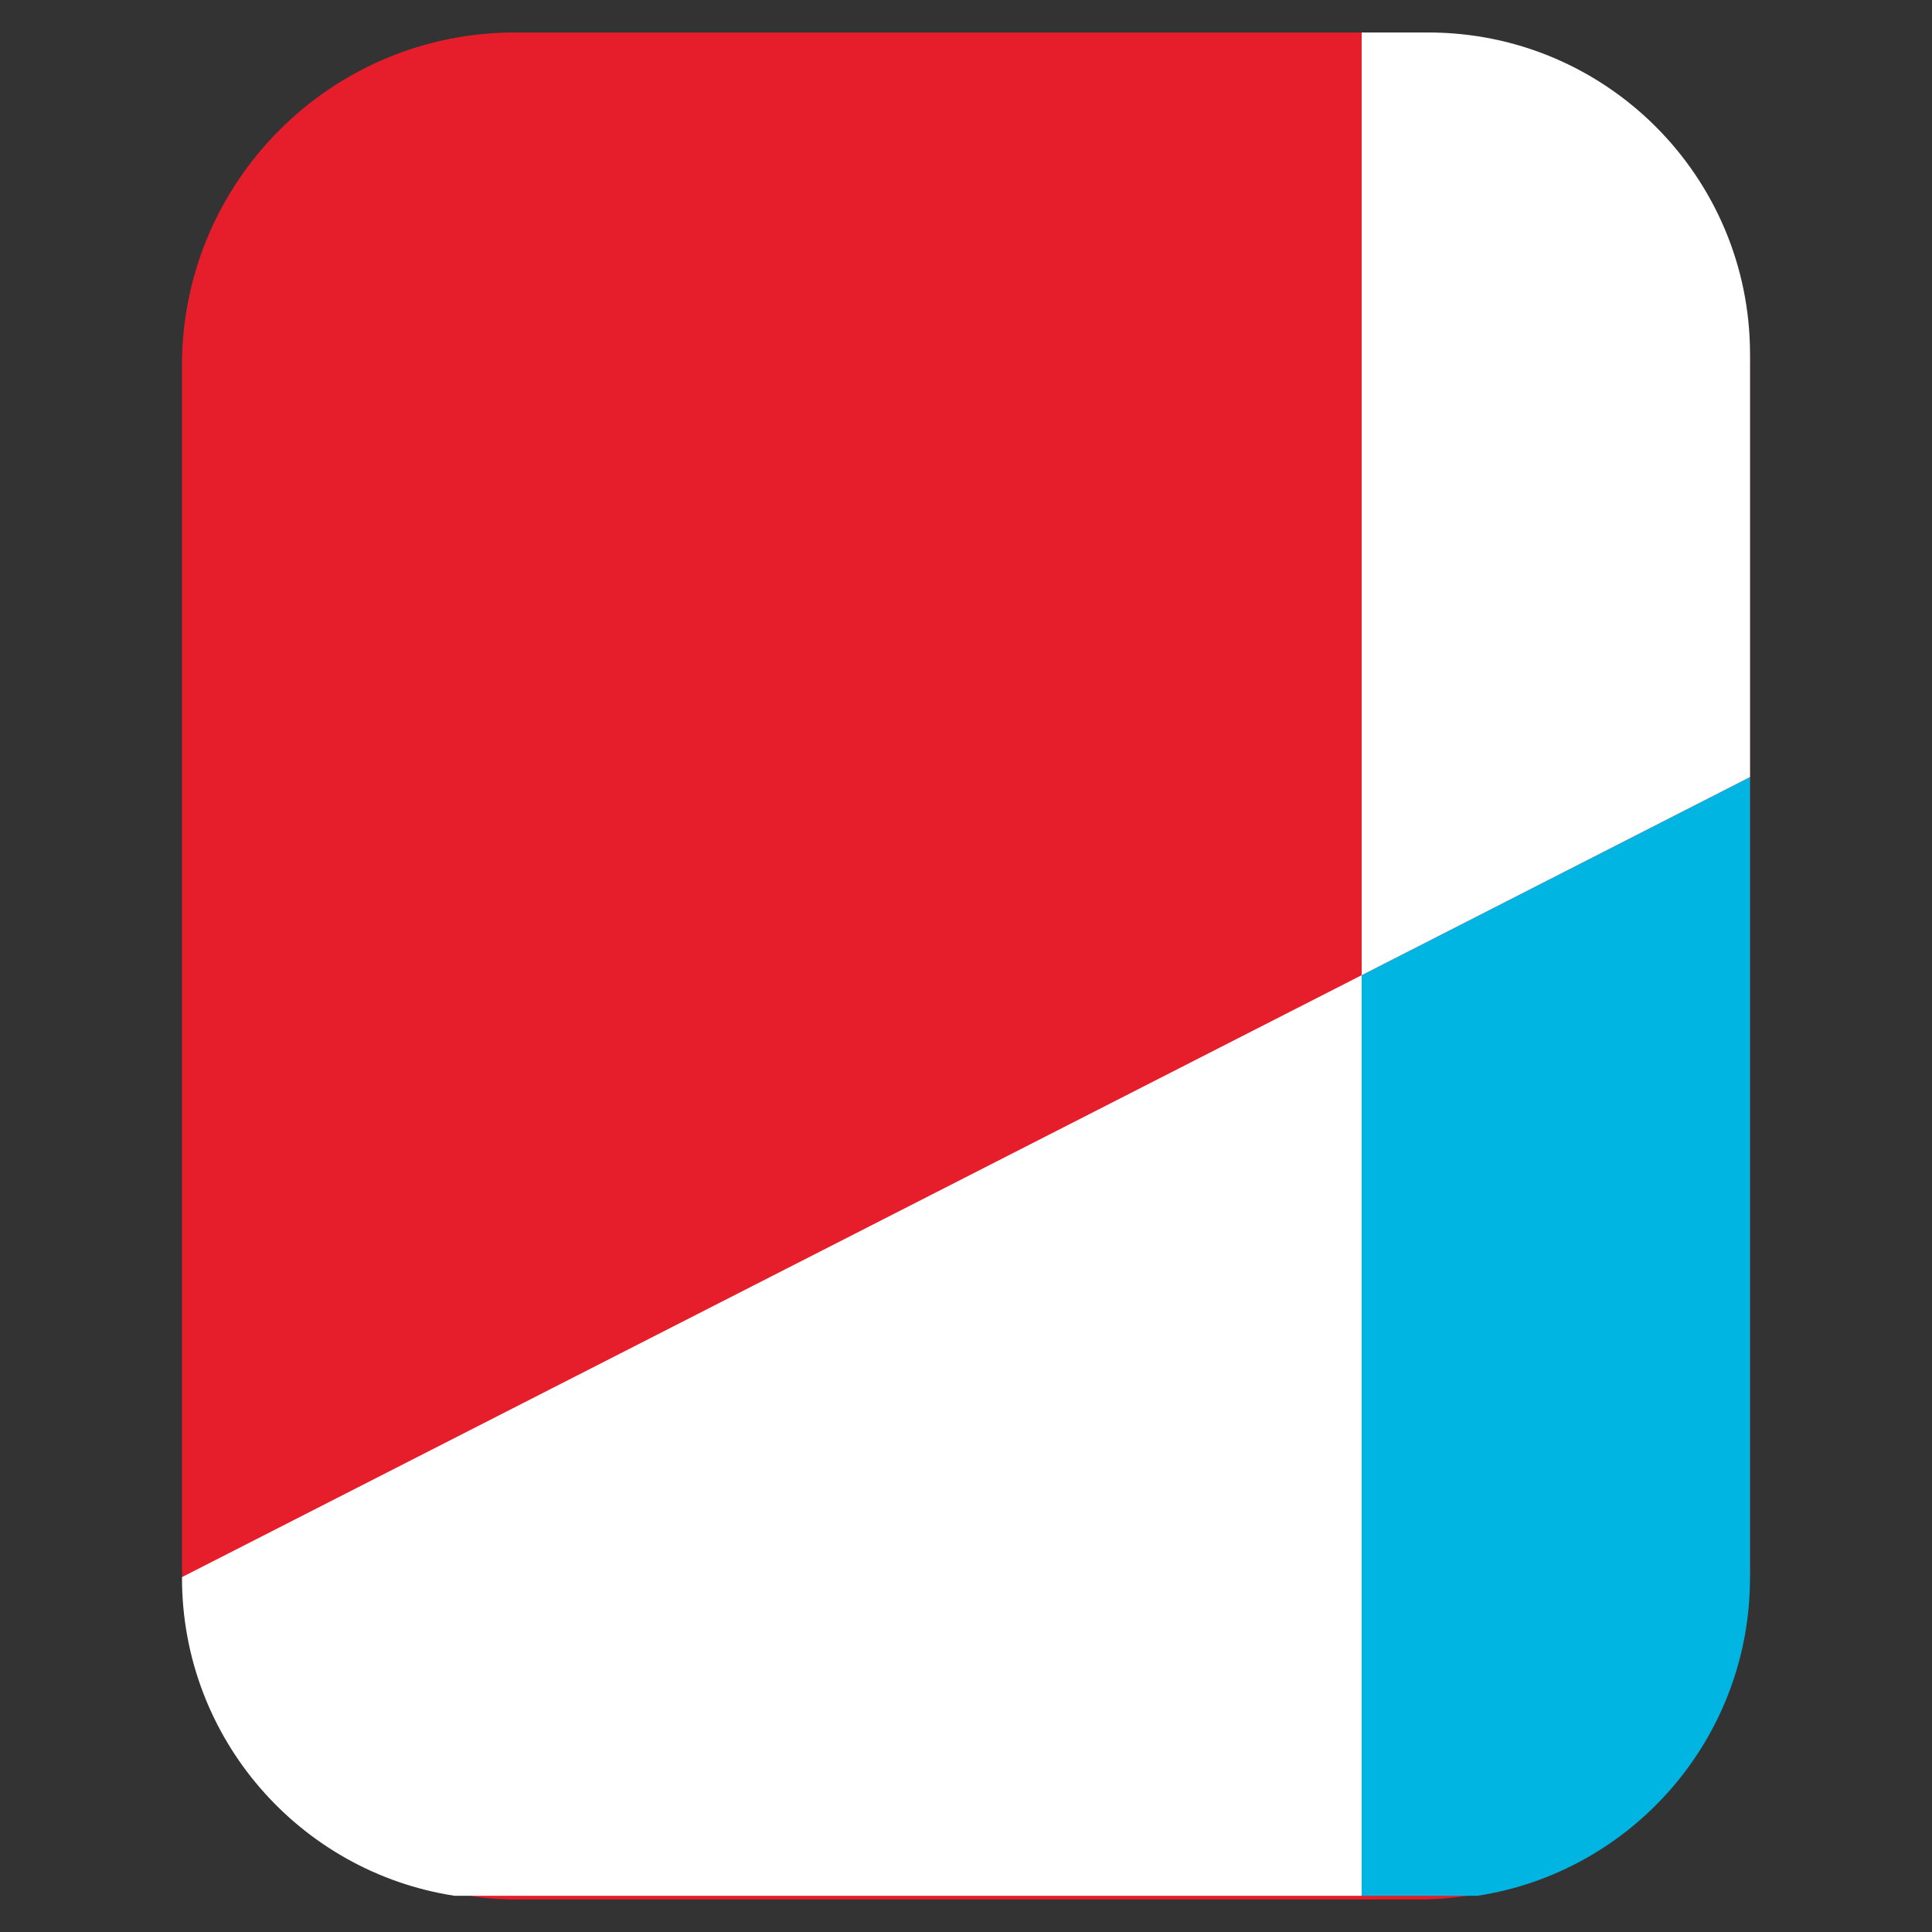 <?xml version="1.0" encoding="UTF-8"?>
<svg id="_카드" data-name="카드" xmlns="http://www.w3.org/2000/svg" viewBox="0 0 1024 1024">
  <rect x="0" y="0" width="1024" height="1024" fill="#333333" stroke="none"/>
  <g id="_카드배경">
    <g>
      <rect x="96.46" y="17.22" width="831.08" height="989.56" rx="176.47" ry="176.47" fill="#e61e2b"/>
      <path d="M96.46,836.25c0,85.31,62.64,155.99,144.44,168.55h480.8v-487.93L96.46,835.9v.35Z" fill="#fff"/>
      <path d="M721.7,516.87v487.93h61.39c81.8-12.56,144.44-83.24,144.44-168.55v-424.41l-205.84,105.03Z" fill="#00b5e2"/>
      <path d="M757.01,17.22h-35.3v499.65l205.84-105.03v-224.09c0-94.18-76.35-170.53-170.53-170.53Z" fill="#fff"/>
    </g>
  </g>
</svg>